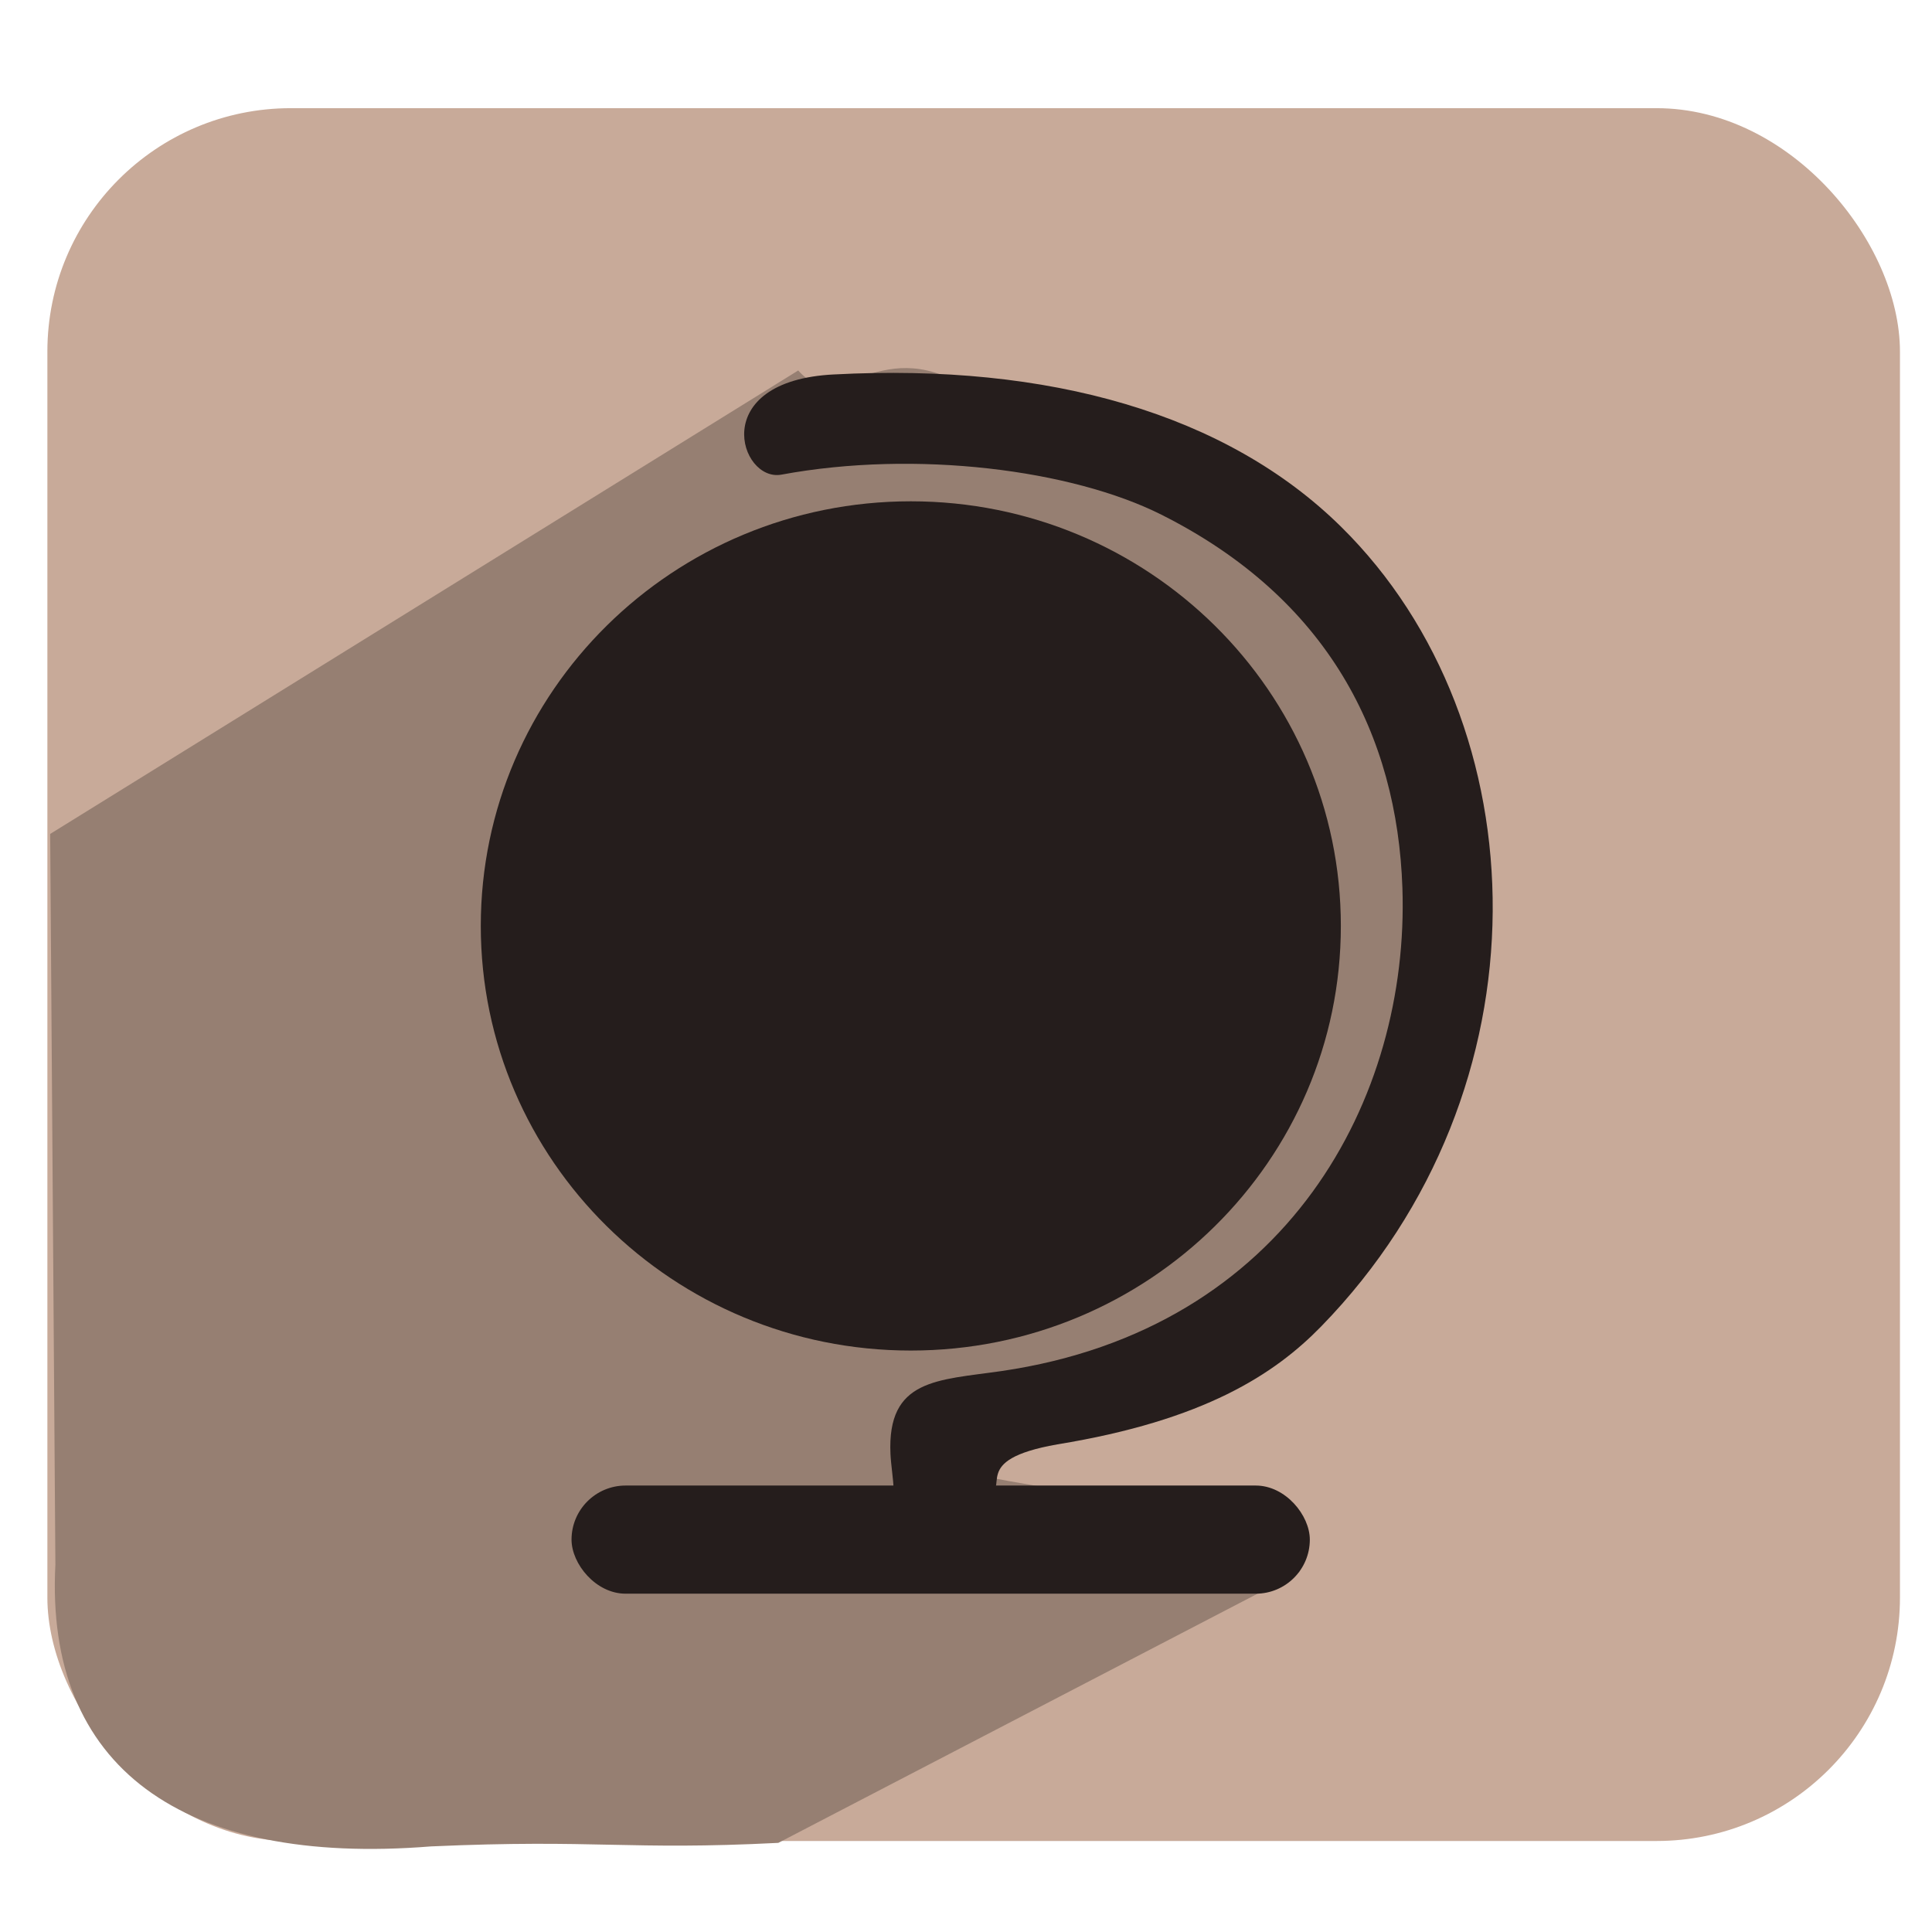 <?xml version="1.0" encoding="UTF-8" standalone="no"?>
<!-- Created with Inkscape (http://www.inkscape.org/) -->

<svg
   xmlns:dc="http://purl.org/dc/elements/1.1/"
   xmlns:cc="http://creativecommons.org/ns#"
   xmlns:rdf="http://www.w3.org/1999/02/22-rdf-syntax-ns#"
   xmlns:svg="http://www.w3.org/2000/svg"
   xmlns="http://www.w3.org/2000/svg"
   xmlns:sodipodi="http://sodipodi.sourceforge.net/DTD/sodipodi-0.dtd"
   xmlns:inkscape="http://www.inkscape.org/namespaces/inkscape"
   version="1.0"
   width="96"
   height="96"
   id="svg2408"
   inkscape:version="0.48.3.1 r9886"
   sodipodi:docname="applications-geography.svg">
  <sodipodi:namedview
     pagecolor="#ffffff"
     bordercolor="#666666"
     borderopacity="1"
     objecttolerance="10"
     gridtolerance="10"
     guidetolerance="10"
     inkscape:pageopacity="0"
     inkscape:pageshadow="2"
     inkscape:window-width="1914"
     inkscape:window-height="1031"
     id="namedview101"
     showgrid="false"
     inkscape:zoom="2.8284271"
     inkscape:cx="109.7899"
     inkscape:cy="53.277823"
     inkscape:window-x="0"
     inkscape:window-y="25"
     inkscape:window-maximized="1"
     inkscape:current-layer="svg2408"
     inkscape:snap-global="false" />
  <defs
     id="defs2410">
    <linearGradient
       x1="45.448"
       y1="92.54"
       x2="45.448"
       y2="7.017"
       id="ButtonShadow"
       gradientUnits="userSpaceOnUse"
       gradientTransform="scale(1.006,0.994)">
      <stop
         id="stop3750"
         style="stop-color:#000000;stop-opacity:1"
         offset="0" />
      <stop
         id="stop3752"
         style="stop-color:#000000;stop-opacity:0.588"
         offset="1" />
    </linearGradient>
    <filter
       color-interpolation-filters="sRGB"
       id="filter3174">
      <feGaussianBlur
         id="feGaussianBlur3176"
         stdDeviation="1.71" />
    </filter>
  </defs>
  <g
     id="layer2"
     style="display:none">
    <rect
       width="86"
       height="85"
       rx="6"
       ry="6"
       x="5"
       y="7"
       id="rect3745"
       style="opacity:0.9;fill:url(#ButtonShadow);fill-opacity:1;fill-rule:nonzero;stroke:none;filter:url(#filter3174)" />
  </g>
  <rect
     style="fill:#c8aa99;fill-opacity:1;stroke:none"
     id="rect8672-7-4-5-8-1-9-7-1-1-3-3-2-23"
     width="92.054"
     height="86.103"
     x="2.354"
     y="5.375"
     ry="12.097" />
  <path
     style="fill:#967f72;fill-opacity:1;stroke:none"
     d="M 39.664,18.408 2.493,41.438 2.752,77.742 C 2.227,87.822 9.065,92.738 21.412,91.747 c 8.247,-0.368 9.768,0.205 17.262,-0.176 L 64.56,78.112 C 65.52,74.776 44.404,73.621 47.223,72.432 82.108,57.711 72.277,28.081 53.552,23.19 c -1.675,-1.382 -3.798,-2.762 -5.12,-3.679 -4.67,-3.237 -6.698,1.254 -8.769,-1.103 z"
     id="path8889-0-6-5-6-6-4-7-0-2-3-1-1-9"
     inkscape:connector-curvature="0"
     sodipodi:nodetypes="ccccccscscc" />
  <g
     id="g4771"
     transform="matrix(0.426,0,0,0.426,225.323,-298.886)">
    <path
       transform="matrix(0.522,0,0,0.522,-279.779,267.535)"
       d="m -177.68,1038.462 c 0,52.403 -43.022,94.883 -96.092,94.883 -53.07,0 -96.092,-42.481 -96.092,-94.883 0,-52.403 43.022,-94.883 96.092,-94.883 53.07,0 96.092,42.481 96.092,94.883 z"
       sodipodi:ry="94.88343"
       sodipodi:rx="96.09214"
       sodipodi:cy="1038.462"
       sodipodi:cx="-273.77194"
       id="path4764"
       style="fill:#251d1c;fill-opacity:1;stroke:none"
       sodipodi:type="arc" />
    <path
       sodipodi:nodetypes="csscssscsssc"
       inkscape:connector-curvature="0"
       id="rect4766"
       d="m -431.634,745.286 c 25.077,-1.33 45.785,4.599 59.15,17.783 23.265,22.95 24.63,65.591 -2.339,93.26 -5.402,5.542 -13.609,10.961 -30.778,13.756 -10.53,1.854 -5.133,5.165 -8.402,6.191 -5.567,1.747 -10.63,3.64 -10.702,-1.128 -0.013,-0.896 -0.298,-2.705 -0.355,-3.938 -0.407,-8.781 5.479,-8.597 12.959,-9.677 33.522,-4.912 47.581,-31.987 46.754,-56.339 -0.605,-17.792 -8.645,-33.765 -28.107,-43.547 -10.432,-5.243 -28.593,-7.584 -44.326,-4.674 -4.865,0.9 -8.705,-10.96 6.147,-11.688 z"
       style="fill:#251d1c;fill-opacity:1;stroke:none" />
    <rect
       ry="6.307"
       y="874.887"
       x="-462.262"
       height="12.614"
       width="86.115"
       id="rect4769"
       style="fill:#251d1c;fill-opacity:1;stroke:none" />
  </g>
</svg>
